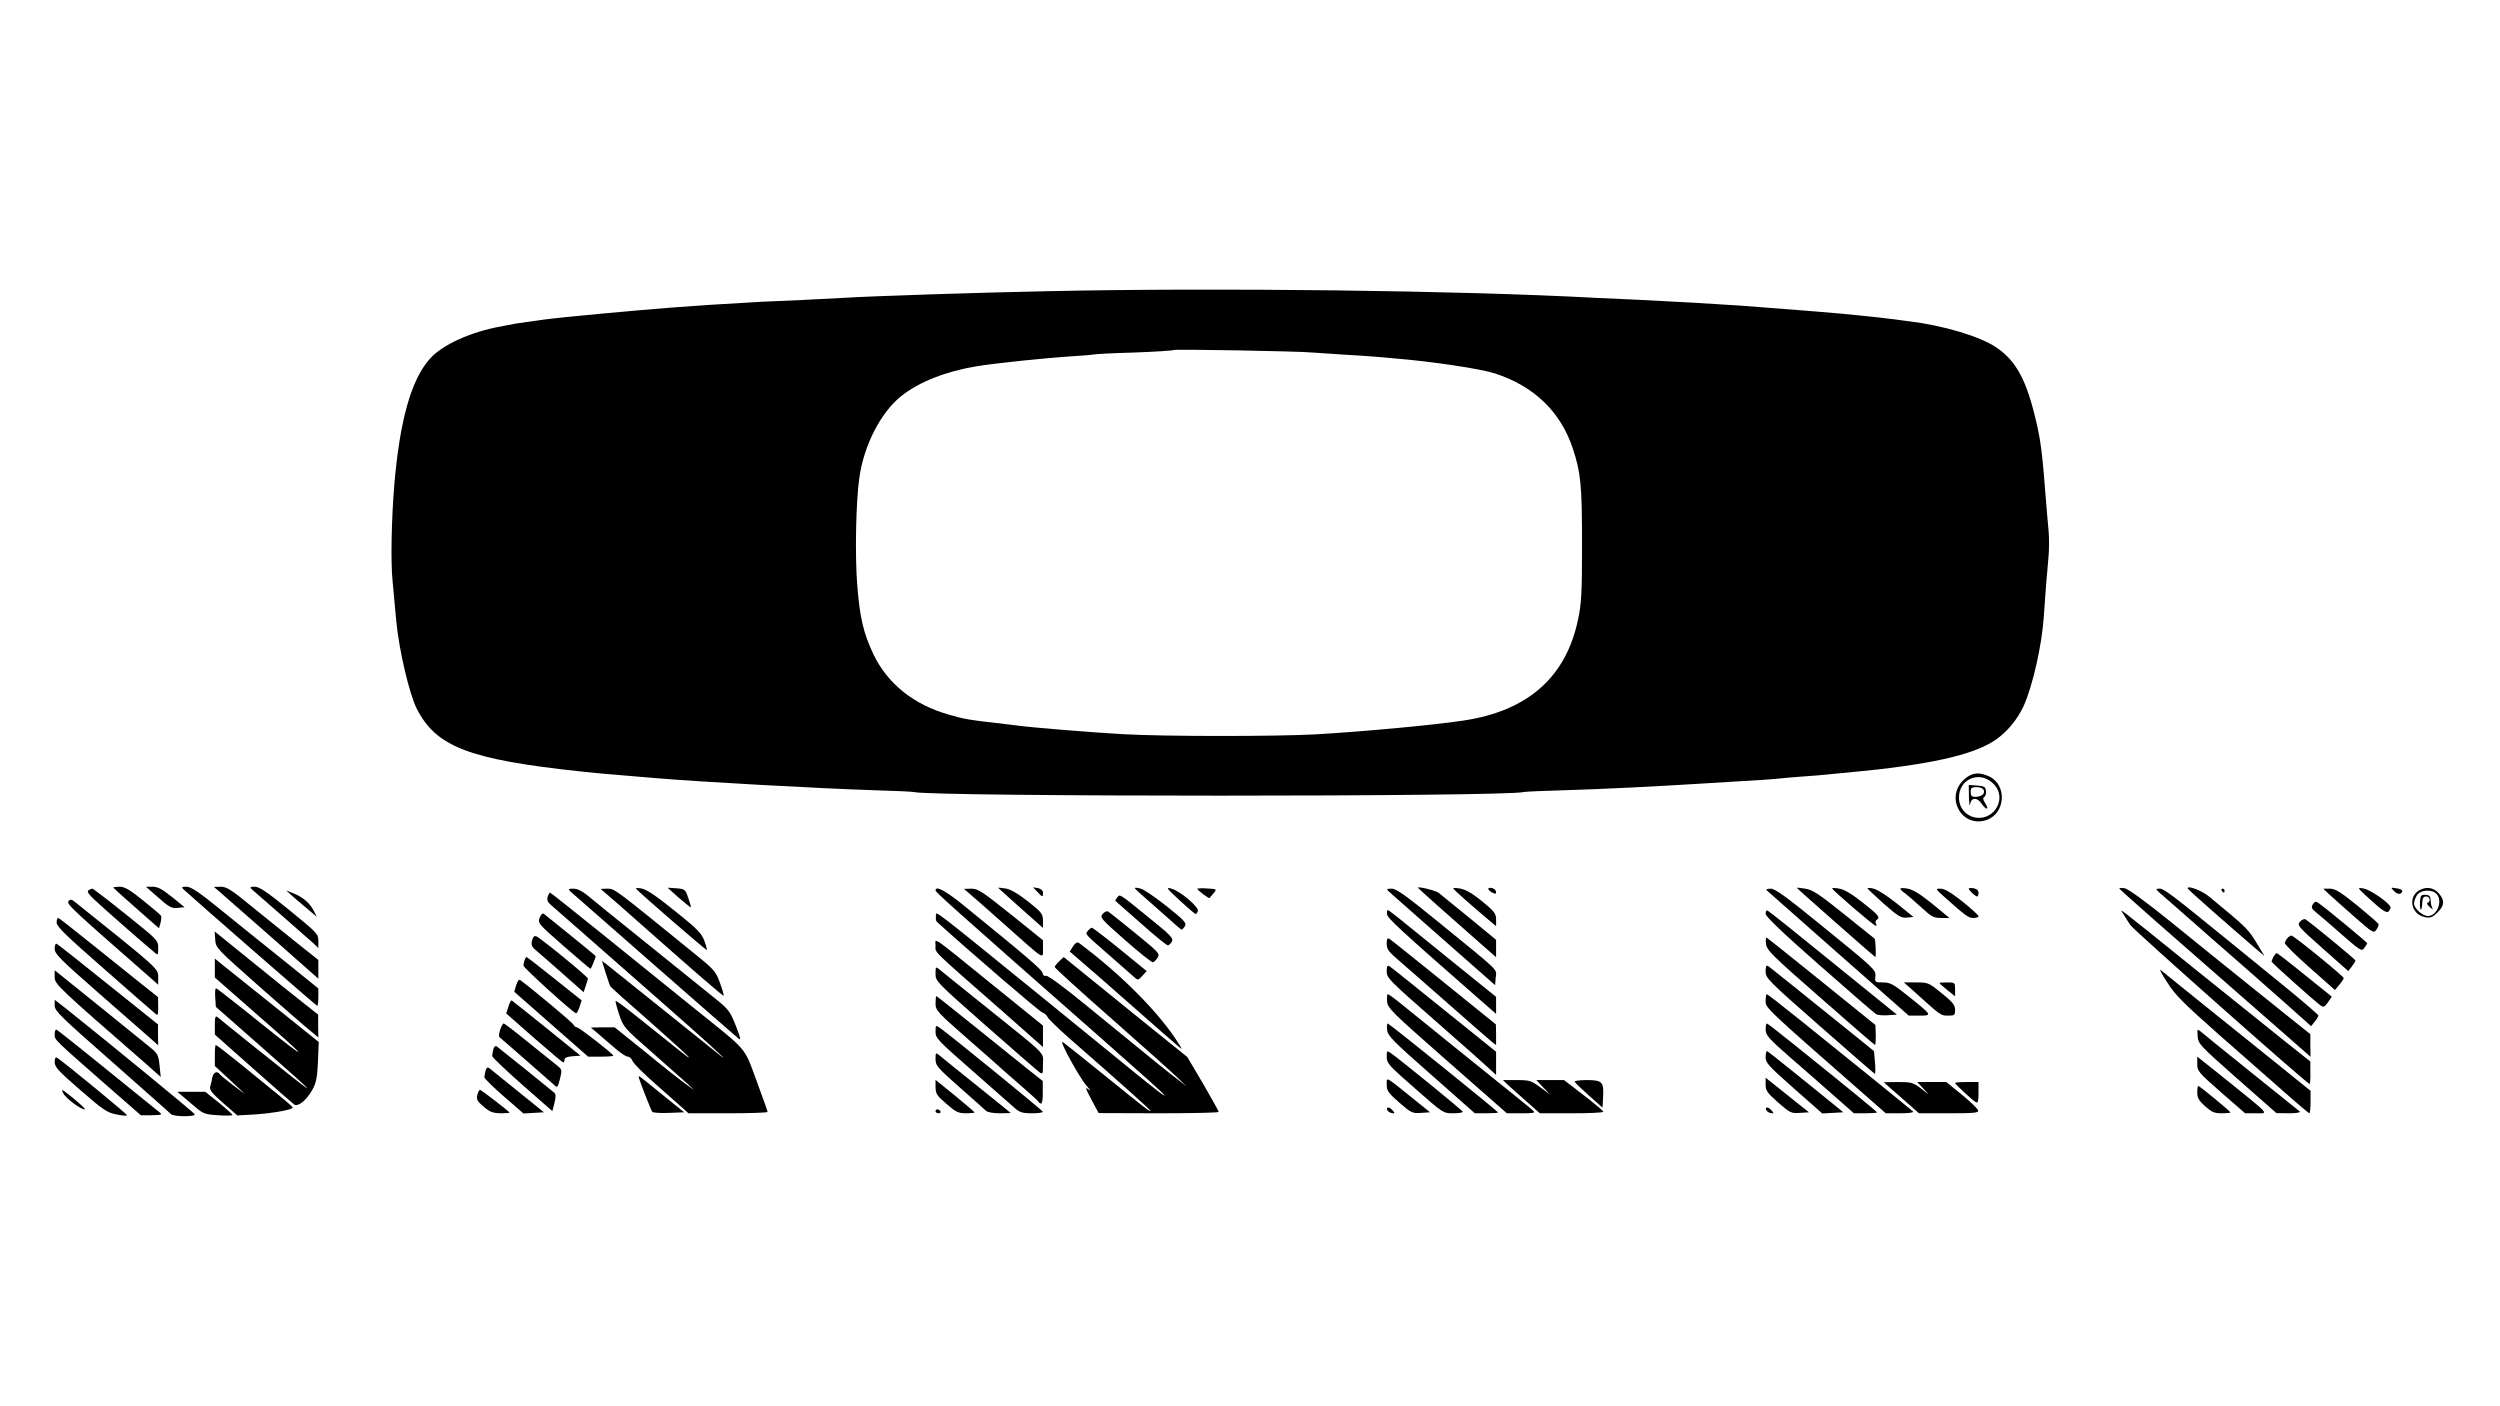 <?xml version="1.0" standalone="no"?>
<!DOCTYPE svg PUBLIC "-//W3C//DTD SVG 20010904//EN"
 "http://www.w3.org/TR/2001/REC-SVG-20010904/DTD/svg10.dtd">
<svg version="1.0" xmlns="http://www.w3.org/2000/svg"
 width="1280pt" height="720pt" viewBox="0 0 1280 720"
 preserveAspectRatio="xMidYMid meet">

<g transform="translate(0,720) scale(0.1,-0.1)"
fill="#000000" stroke="none">
<path d="M5360 5709 c-348 -7 -901 -25 -1040 -34 -41 -2 -138 -7 -215 -11 -77
-3 -169 -7 -205 -9 -261 -15 -291 -17 -465 -30 -169 -13 -560 -49 -640 -60
-67 -9 -131 -18 -150 -21 -11 -2 -46 -9 -78 -15 -158 -28 -304 -95 -367 -167
-95 -107 -153 -315 -181 -642 -15 -183 -19 -398 -9 -495 4 -44 13 -137 19
-206 14 -147 66 -370 105 -448 99 -194 266 -259 831 -320 85 -9 125 -13 285
-26 36 -3 90 -7 120 -10 211 -18 826 -52 1105 -61 105 -3 195 -7 202 -9 79
-25 3048 -25 3126 0 7 2 100 6 207 9 198 6 446 18 735 36 299 18 330 20 375
25 25 3 79 7 120 10 41 3 95 7 120 10 25 3 72 7 105 10 407 38 637 88 751 166
60 41 113 105 145 174 46 103 93 308 103 455 8 117 16 222 24 305 4 39 4 99 1
135 -4 36 -9 103 -13 150 -19 244 -26 304 -49 405 -50 217 -103 317 -207 387
-84 56 -267 111 -445 133 -27 3 -61 8 -75 10 -14 2 -52 6 -85 10 -33 3 -76 8
-95 10 -78 9 -350 31 -605 50 -133 9 -337 21 -525 30 -69 3 -168 8 -220 10
-701 38 -1936 53 -2810 34z m1360 -314 c19 -1 87 -6 150 -10 63 -4 133 -8 155
-10 22 -2 74 -6 115 -10 194 -16 440 -53 514 -77 201 -65 337 -197 399 -385
41 -124 47 -188 47 -493 0 -244 -3 -299 -20 -380 -61 -296 -256 -469 -585
-519 -158 -24 -519 -57 -760 -71 -209 -11 -775 -11 -985 1 -149 8 -477 35
-540 44 -14 2 -50 6 -80 10 -164 18 -194 23 -275 47 -178 51 -311 158 -383
308 -51 109 -69 182 -83 355 -12 148 -7 427 11 550 24 167 109 332 213 416 91
73 230 128 389 154 99 16 359 43 489 51 57 3 106 8 109 9 3 2 95 7 205 10 110
4 202 10 205 13 5 5 643 -6 710 -13z"/>
<path d="M10055 3208 c-99 -92 -9 -250 117 -206 96 34 105 178 14 222 -54 25
-91 21 -131 -16z m144 -14 c38 -32 49 -80 27 -123 -52 -99 -196 -65 -196 46 0
92 99 137 169 77z"/>
<path d="M10081 3118 c1 -35 4 -51 6 -35 6 35 36 36 59 2 9 -14 21 -25 26 -25
6 0 3 12 -7 26 -13 20 -14 28 -5 34 6 4 10 18 8 31 -2 20 -9 24 -45 27 l-43 3
1 -63z m76 36 c7 -19 -13 -34 -44 -34 -18 0 -23 6 -23 25 0 21 5 25 30 25 19
0 33 -6 37 -16z"/>
<path d="M580 2656 c0 -2 53 -50 117 -106 l117 -103 8 28 c4 16 5 32 2 37 -3
5 -45 40 -92 78 -68 55 -94 70 -119 70 -18 0 -33 -2 -33 -4z"/>
<path d="M795 2618 c72 -64 82 -70 118 -66 l32 3 -65 53 c-50 40 -73 52 -99
52 l-34 0 48 -42z"/>
<path d="M940 2646 c72 -66 680 -596 684 -596 3 0 6 20 6 44 l0 45 -177 143
c-98 78 -243 195 -323 260 -112 91 -152 118 -175 118 -25 0 -27 -2 -15 -14z"/>
<path d="M1121 2637 c14 -12 135 -118 268 -235 l241 -213 0 48 0 48 -107 85
c-58 47 -163 131 -232 187 -107 88 -131 103 -161 103 l-35 -1 26 -22z"/>
<path d="M1290 2646 c8 -7 76 -66 150 -131 74 -65 147 -129 163 -143 l27 -26
0 37 c0 35 -6 41 -147 156 -114 93 -155 121 -178 121 -25 0 -27 -2 -15 -14z"/>
<path d="M3259 2647 c41 -41 357 -314 360 -311 2 2 -4 24 -13 48 -15 39 -38
62 -152 153 -94 76 -145 110 -170 114 -24 4 -32 3 -25 -4z"/>
<path d="M3476 2603 c33 -28 60 -50 61 -49 2 1 -4 23 -13 48 -15 45 -17 46
-61 50 l-45 3 58 -52z"/>
<path d="M5110 2655 c0 -1 52 -48 115 -104 l115 -102 0 38 c-1 35 -7 42 -77
98 -53 41 -89 62 -115 66 -21 3 -38 5 -38 4z"/>
<path d="M5311 2634 c27 -29 29 -29 29 -5 0 12 -9 20 -26 24 l-25 4 22 -23z"/>
<path d="M5810 2653 c0 -2 17 -18 37 -36 20 -18 73 -65 118 -104 44 -40 82
-73 85 -73 3 0 10 8 17 18 9 16 -2 29 -95 103 -58 46 -118 87 -134 90 -15 4
-28 5 -28 2z"/>
<path d="M6040 2590 c41 -38 78 -69 81 -70 4 0 9 7 12 15 8 19 -90 103 -135
115 -30 9 -27 3 42 -60z"/>
<path d="M6130 2649 c0 -6 61 -52 63 -47 1 1 10 13 20 24 18 22 18 22 -32 25
-28 2 -51 1 -51 -2z"/>
<path d="M7260 2655 c0 -3 166 -151 318 -284 l82 -72 0 45 0 44 -137 113 c-76
61 -146 119 -156 127 -14 12 -107 35 -107 27z"/>
<path d="M7441 2651 c0 -5 98 -92 187 -166 l32 -27 0 34 c0 30 -8 41 -71 93
-48 39 -84 60 -110 65 -22 4 -39 5 -38 1z"/>
<path d="M7620 2649 c0 -4 9 -13 20 -19 16 -8 20 -8 20 3 0 8 -9 17 -20 20
-11 3 -20 1 -20 -4z"/>
<path d="M9200 2654 c0 -3 398 -354 402 -354 4 0 1 91 -4 94 -1 1 -72 58 -157
126 -128 103 -162 125 -198 130 -23 4 -43 6 -43 4z"/>
<path d="M9381 2651 c0 -8 206 -185 221 -190 6 -2 8 1 3 9 -5 8 -2 18 8 24 13
10 2 23 -71 81 -58 46 -98 71 -124 75 -21 4 -38 5 -37 1z"/>
<path d="M9562 2651 c2 -4 40 -40 85 -80 72 -63 87 -72 116 -69 l34 3 -85 69
c-48 38 -100 72 -119 76 -19 5 -33 5 -31 1z"/>
<path d="M9730 2650 c0 -4 10 -15 23 -23 12 -9 49 -41 82 -71 53 -49 65 -56
103 -56 l43 0 -87 72 c-61 49 -100 74 -126 78 -21 4 -38 4 -38 0z"/>
<path d="M10080 2650 c0 -8 34 -40 43 -40 4 0 7 8 7 19 0 12 -9 20 -25 23 -14
3 -25 2 -25 -2z"/>
<path d="M10851 2651 c0 -5 214 -193 888 -782 l91 -80 -1 58 0 58 -256 205
c-141 113 -348 280 -461 372 -129 104 -217 168 -234 170 -15 3 -28 2 -27 -1z"/>
<path d="M11201 2651 c0 -5 206 -186 346 -306 l47 -40 -24 40 c-61 102 -53 94
-260 265 -38 31 -112 59 -109 41z"/>
<path d="M12140 2590 c55 -50 78 -65 88 -58 6 6 12 16 12 22 -1 19 -103 91
-139 97 -35 6 -34 5 39 -61z"/>
<path d="M12258 2637 c11 -11 25 -16 31 -13 20 12 12 24 -20 28 -30 5 -30 5
-11 -15z"/>
<path d="M12400 2648 c-74 -27 -62 -129 17 -144 27 -5 37 -1 63 24 35 35 38
60 10 94 -22 29 -56 39 -90 26z m74 -24 c35 -34 5 -114 -43 -114 -28 0 -71 39
-71 64 0 12 7 32 16 44 18 26 74 30 98 6z"/>
<path d="M12397 2614 c-4 -4 -7 -23 -7 -42 0 -43 11 -36 12 7 1 23 6 31 20 31
19 0 25 -26 7 -32 -6 -2 0 -12 12 -23 13 -11 18 -13 13 -5 -5 8 -9 26 -9 40 0
18 -6 26 -20 28 -12 2 -24 0 -28 -4z"/>
<path d="M453 2642 c-9 -6 0 -20 30 -48 34 -33 242 -216 310 -272 16 -14 17
-12 17 25 0 39 -2 40 -165 171 -91 73 -168 132 -172 132 -5 0 -14 -4 -20 -8z"/>
<path d="M2920 2636 c28 -25 845 -741 862 -754 13 -10 9 6 -15 67 -30 76 -36
83 -117 148 -47 38 -202 163 -345 278 -143 115 -278 224 -299 242 -26 21 -50
33 -70 33 -26 0 -28 -2 -16 -14z"/>
<path d="M3105 2623 c17 -14 82 -71 145 -127 322 -285 452 -397 455 -394 2 2
-6 32 -19 66 -21 59 -28 67 -142 159 -404 328 -397 323 -434 323 l-35 -1 30
-26z"/>
<path d="M4790 2641 c0 -9 80 -81 846 -755 263 -232 310 -275 324 -291 15 -19
-42 25 -166 126 -38 31 -217 177 -399 325 -654 531 -600 489 -603 464 -2 -12
0 -26 5 -30 163 -148 529 -463 540 -464 9 -2 21 -12 27 -24 6 -11 56 -60 112
-109 275 -240 414 -365 414 -370 0 -8 -25 11 -237 183 -109 88 -204 164 -212
169 -22 13 87 -185 123 -225 17 -19 22 -28 12 -20 -23 18 -21 12 19 -63 l30
-56 307 -1 c170 0 308 3 308 7 0 3 -36 68 -80 144 l-81 137 -227 183 c-125
101 -267 216 -316 256 l-90 73 -23 -22 c-13 -12 -23 -25 -23 -29 0 -5 129
-122 287 -261 158 -139 310 -275 337 -301 l51 -49 -50 39 c-50 38 -84 65 -458
371 -119 98 -203 159 -211 156 -9 -3 -16 2 -18 14 -3 17 -69 74 -401 344 -97
79 -147 105 -147 79z"/>
<path d="M4961 2627 c15 -12 97 -85 184 -162 209 -186 195 -177 195 -123 l0
44 -164 132 c-148 118 -168 132 -203 132 l-38 -1 26 -22z"/>
<path d="M7110 2636 c8 -7 134 -118 280 -247 l265 -233 3 39 c4 46 32 19 -293
284 -167 136 -216 171 -239 171 -26 0 -28 -2 -16 -14z"/>
<path d="M9046 2641 c5 -5 171 -151 368 -325 l359 -316 55 0 c66 0 66 1 -58
100 -77 62 -93 70 -130 70 -41 0 -41 1 -38 32 3 32 -6 40 -252 240 -203 166
-261 208 -284 208 -18 0 -26 -4 -20 -9z"/>
<path d="M9956 2607 c109 -97 122 -107 148 -107 14 0 26 4 26 9 0 5 -37 39
-82 75 -59 46 -91 66 -112 66 -28 0 -28 0 20 -43z"/>
<path d="M11055 2631 c11 -10 133 -116 270 -237 138 -120 308 -270 379 -333
l129 -115 18 23 c11 13 19 27 19 32 0 4 -84 76 -187 160 -104 84 -222 181
-263 214 -291 237 -340 275 -361 275 -23 0 -23 0 -4 -19z"/>
<path d="M11375 2640 c3 -5 8 -10 11 -10 2 0 4 5 4 10 0 6 -5 10 -11 10 -5 0
-7 -4 -4 -10z"/>
<path d="M11920 2626 c14 -13 72 -65 129 -115 100 -88 104 -91 118 -71 8 11
13 24 11 29 -2 5 -51 47 -109 95 -87 70 -113 86 -140 86 l-34 0 25 -24z"/>
<path d="M1505 2605 c22 -19 57 -49 79 -67 l38 -32 -15 30 c-21 40 -55 70
-102 89 l-40 16 40 -36z"/>
<path d="M2804 2608 c-5 -17 0 -28 22 -46 27 -23 168 -147 589 -517 187 -164
311 -277 285 -259 -8 6 -140 112 -293 235 -153 123 -289 232 -302 242 l-23 17
19 -61 c11 -34 21 -65 24 -69 3 -5 93 -86 200 -179 106 -94 197 -176 201 -183
7 -11 -17 8 -255 199 -63 51 -117 91 -119 88 -2 -2 6 -33 18 -69 21 -64 25
-69 167 -193 80 -71 162 -143 182 -161 l36 -34 -47 34 c-25 18 -117 90 -203
161 l-158 127 -61 0 -61 -1 32 -27 c17 -15 56 -48 86 -74 30 -27 62 -48 71
-48 9 0 20 -10 25 -23 5 -12 57 -65 117 -117 59 -52 121 -107 138 -122 l31
-28 203 0 c111 0 202 3 202 7 0 4 -26 77 -57 161 -66 177 -38 144 -328 377
-88 71 -287 232 -442 357 -155 125 -284 228 -287 228 -2 0 -8 -10 -12 -22z"/>
<path d="M5720 2605 c-7 -9 -11 -17 -9 -18 2 -2 61 -53 131 -115 69 -62 131
-112 137 -112 6 0 15 9 21 19 9 17 -5 32 -118 123 -155 126 -147 121 -162 103z"/>
<path d="M351 2586 c-12 -14 15 -39 422 -395 l37 -33 0 40 c0 43 2 41 -420
379 -23 19 -30 21 -39 9z"/>
<path d="M11842 2570 c-10 -16 -7 -22 17 -42 16 -13 75 -63 130 -112 96 -84
103 -88 116 -70 8 11 15 22 15 25 0 4 -206 175 -250 206 -13 9 -18 8 -28 -7z"/>
<path d="M5646 2521 c-16 -18 -11 -24 115 -135 73 -64 137 -115 142 -113 6 2
17 12 24 24 13 20 7 26 -114 125 -70 57 -133 107 -139 111 -6 4 -19 -2 -28
-12z"/>
<path d="M7102 2518 c3 -20 71 -83 456 -420 l102 -89 0 43 0 44 -197 159
c-336 273 -351 285 -358 285 -3 0 -5 -10 -3 -22z"/>
<path d="M9040 2521 c0 -13 86 -96 276 -263 152 -134 283 -247 290 -251 8 -4
35 -7 60 -5 l46 3 -327 265 c-179 146 -330 267 -336 268 -5 2 -9 -5 -9 -17z"/>
<path d="M10873 2518 c9 -16 25 -40 34 -54 16 -25 906 -814 918 -814 3 0 5 26
4 58 l0 57 -127 101 c-70 56 -282 226 -472 379 -414 334 -379 307 -357 273z"/>
<path d="M2763 2501 c-10 -28 -7 -31 123 -145 73 -64 135 -116 137 -116 4 0
27 56 27 65 0 2 -232 190 -265 216 -7 5 -15 -3 -22 -20z"/>
<path d="M290 2476 c0 -20 51 -69 243 -237 133 -117 250 -219 260 -227 16 -14
17 -12 17 34 l-1 49 -122 97 c-67 54 -180 145 -252 202 -72 58 -133 106 -137
106 -5 0 -8 -11 -8 -24z"/>
<path d="M11776 2481 c-16 -18 -11 -24 115 -136 l132 -117 18 23 c10 13 19 27
19 31 0 6 -229 194 -256 211 -6 4 -19 -2 -28 -12z"/>
<path d="M5570 2434 c-15 -18 -22 -10 120 -134 52 -46 104 -92 116 -102 20
-18 21 -18 43 6 l22 24 -136 111 c-75 61 -140 111 -145 111 -4 0 -13 -7 -20
-16z"/>
<path d="M1102 2388 c3 -42 7 -45 228 -241 124 -109 242 -212 263 -228 l37
-31 -1 59 0 58 -77 61 c-42 33 -162 129 -265 213 l-188 152 3 -43z"/>
<path d="M2724 2384 c-6 -22 -2 -32 24 -53 17 -14 78 -68 135 -118 l105 -93
11 32 c6 17 11 34 11 38 0 9 -243 208 -264 216 -11 4 -17 -3 -22 -22z"/>
<path d="M11712 2397 c-6 -6 -12 -17 -14 -24 -2 -7 56 -64 127 -127 l130 -115
22 27 c13 15 23 30 23 34 0 9 -256 218 -268 218 -5 0 -14 -6 -20 -13z"/>
<path d="M7100 2368 c0 -28 10 -41 59 -83 32 -27 147 -129 257 -225 109 -96
208 -183 221 -193 l23 -18 0 53 -1 53 -266 215 c-146 118 -272 219 -279 223
-11 6 -14 0 -14 -25z"/>
<path d="M9042 2367 c3 -31 31 -59 278 -275 151 -133 277 -242 280 -242 3 0 4
23 4 51 l-2 51 -277 224 c-152 123 -279 224 -281 224 -3 0 -4 -15 -2 -33z"/>
<path d="M4790 2358 c0 -38 -29 -10 343 -336 l207 -183 0 55 0 55 -257 208
c-327 265 -293 241 -293 201z"/>
<path d="M5494 2355 l-17 -27 48 -41 c27 -23 149 -129 270 -236 121 -107 229
-201 240 -210 19 -16 19 -16 1 14 -98 157 -294 355 -513 518 -8 5 -18 -1 -29
-18z"/>
<path d="M280 2342 c0 -26 27 -53 228 -229 125 -109 244 -214 265 -232 l37
-33 -1 53 0 54 -256 205 c-140 113 -259 207 -264 208 -5 2 -9 -10 -9 -26z"/>
<path d="M11640 2301 c-5 -11 -10 -22 -10 -24 0 -6 222 -204 250 -224 16 -12
21 -10 39 15 l20 29 -138 111 c-76 62 -141 112 -144 112 -4 0 -11 -9 -17 -19z"/>
<path d="M2686 2284 c-3 -9 -6 -21 -6 -28 0 -11 249 -237 269 -244 4 -1 12 13
18 32 l11 34 -139 111 c-76 61 -141 111 -143 111 -2 0 -7 -7 -10 -16z"/>
<path d="M1100 2243 l0 -48 203 -178 c287 -250 299 -270 36 -59 -124 100 -229
182 -233 182 -4 0 -6 -21 -4 -47 l3 -48 224 -197 c329 -289 326 -291 -19 -14
-102 82 -191 153 -197 159 -10 7 -13 -2 -13 -40 l0 -50 196 -174 c108 -96 202
-178 210 -184 19 -14 64 22 93 75 20 36 25 61 29 144 l4 101 -218 175 c-120
96 -239 192 -266 213 l-48 39 0 -49z"/>
<path d="M7100 2226 c0 -33 13 -46 248 -252 136 -119 262 -231 280 -248 l32
-30 0 60 0 59 -267 215 c-146 118 -272 219 -279 223 -11 6 -14 0 -14 -27z"/>
<path d="M9040 2226 c0 -34 13 -47 276 -278 152 -134 279 -244 283 -246 3 -1
4 25 1 57 l-5 59 -85 69 c-309 249 -447 360 -457 367 -10 5 -13 -3 -13 -28z"/>
<path d="M4790 2214 c0 -38 4 -42 256 -264 141 -124 264 -231 275 -239 18 -13
19 -11 19 41 0 64 31 33 -305 303 -115 92 -218 175 -227 183 -17 14 -18 12
-18 -24z"/>
<path d="M11097 2169 c40 -64 84 -107 268 -270 121 -106 272 -239 337 -296 64
-57 119 -103 122 -103 3 0 6 26 6 58 l0 57 -187 151 c-104 83 -273 220 -378
304 -104 84 -196 158 -203 164 -8 5 8 -24 35 -65z"/>
<path d="M280 2197 c0 -36 16 -51 464 -441 l79 -70 -6 58 c-5 52 -10 62 -44
90 -46 38 -399 323 -454 367 l-39 31 0 -35z"/>
<path d="M2643 2156 l-10 -34 189 -166 189 -166 65 0 c35 0 64 2 64 5 0 9
-175 145 -186 145 -7 0 -14 6 -17 13 -4 10 -195 170 -273 229 -7 5 -14 -4 -21
-26z"/>
<path d="M9802 2122 c135 -122 134 -122 172 -122 33 0 36 2 36 30 0 24 -12 39
-69 85 -66 54 -70 55 -130 55 l-63 0 54 -48z"/>
<path d="M9930 2167 c0 -2 18 -18 40 -36 l40 -32 0 36 c0 34 -1 35 -40 35 -22
0 -40 -1 -40 -3z"/>
<path d="M7102 2073 c3 -35 20 -52 308 -305 l305 -268 74 0 c64 0 73 2 61 13
-15 14 -52 44 -410 332 -102 82 -217 175 -256 207 -39 32 -74 58 -78 58 -4 0
-6 -17 -4 -37z"/>
<path d="M9040 2075 c0 -36 -2 -34 509 -482 l106 -93 75 0 c45 0 70 4 65 9 -6
5 -98 81 -206 168 -108 87 -273 220 -367 296 -93 75 -173 137 -176 137 -3 0
-6 -16 -6 -35z"/>
<path d="M4790 2063 c0 -36 7 -44 168 -185 92 -80 176 -155 187 -165 12 -10
54 -47 95 -83 41 -36 77 -68 78 -72 2 -5 8 -8 13 -8 5 0 9 26 8 58 l0 57 -77
61 c-42 34 -164 132 -271 218 -106 86 -195 156 -197 156 -2 0 -4 -17 -4 -37z"/>
<path d="M280 2051 c0 -27 31 -57 293 -287 160 -142 297 -262 302 -268 13 -14
126 -15 122 -1 -3 8 -431 359 -659 541 l-58 45 0 -30z"/>
<path d="M2603 2046 l-11 -35 143 -126 c79 -69 146 -125 149 -125 3 0 6 6 6
14 0 10 13 16 41 18 l41 3 -173 140 c-95 77 -176 141 -179 143 -4 1 -11 -13
-17 -32z"/>
<path d="M2561 1928 c-6 -17 -8 -35 -4 -38 15 -12 258 -225 278 -243 19 -18
20 -17 32 29 11 44 10 48 -10 65 -12 9 -78 63 -147 118 -68 56 -128 101 -131
101 -4 0 -12 -14 -18 -32z"/>
<path d="M7102 1927 c3 -30 28 -56 226 -230 l223 -197 60 0 c32 0 59 2 59 4 0
6 -558 456 -565 456 -3 0 -5 -15 -3 -33z"/>
<path d="M9040 1928 c1 -29 15 -45 127 -143 69 -60 171 -149 225 -197 l100
-88 59 0 c32 0 59 2 59 4 0 5 -121 104 -437 358 -67 54 -124 98 -127 98 -3 0
-6 -15 -6 -32z"/>
<path d="M4790 1917 c0 -32 11 -44 187 -198 103 -90 200 -176 217 -191 26 -23
40 -28 89 -28 31 0 57 3 56 8 0 6 -480 397 -529 431 -19 13 -20 11 -20 -22z"/>
<path d="M280 1905 c0 -30 -9 -21 268 -264 l173 -151 57 0 c47 1 54 3 41 13
-8 7 -129 104 -268 217 -139 113 -257 207 -262 208 -5 2 -9 -8 -9 -23z"/>
<path d="M11252 1894 c3 -39 11 -47 203 -217 l200 -176 65 -1 c37 0 60 4 55 9
-6 5 -118 95 -250 201 -132 106 -248 200 -258 209 -17 14 -18 13 -15 -25z"/>
<path d="M1100 1796 l0 -54 78 -72 77 -72 -62 46 c-34 26 -65 51 -68 56 -12
19 -33 10 -38 -17 -3 -16 -8 -37 -11 -48 -4 -16 11 -34 67 -83 l72 -63 90 5
c98 7 197 25 193 36 -3 8 -48 45 -255 213 -73 59 -135 107 -138 107 -3 0 -5
-24 -5 -54z"/>
<path d="M2526 1828 c-3 -13 -6 -28 -6 -35 0 -6 69 -72 154 -147 l154 -135 11
42 c8 32 7 45 -2 53 -12 11 -273 221 -293 236 -8 5 -14 0 -18 -14z"/>
<path d="M7100 1788 c0 -32 11 -44 145 -161 144 -127 144 -127 195 -127 27 0
50 3 49 8 0 6 -318 265 -369 301 -19 13 -20 11 -20 -21z"/>
<path d="M9040 1788 c0 -30 13 -44 145 -161 l145 -128 54 3 54 3 -191 155
c-105 85 -195 157 -199 158 -4 2 -8 -11 -8 -30z"/>
<path d="M4790 1777 c0 -33 9 -43 123 -144 67 -59 128 -113 135 -120 8 -8 38
-13 70 -13 l57 1 -25 21 c-14 11 -92 75 -175 141 -82 66 -158 127 -167 135
-17 14 -18 12 -18 -21z"/>
<path d="M280 1762 c0 -25 19 -46 131 -143 117 -102 136 -115 185 -125 30 -6
54 -8 54 -4 0 7 -327 275 -357 294 -9 5 -13 -1 -13 -22z"/>
<path d="M11250 1752 c0 -36 6 -43 122 -145 l123 -107 55 0 c66 0 78 -14 -142
164 l-158 126 0 -38z"/>
<path d="M2486 1718 c-3 -13 -6 -28 -6 -34 0 -6 45 -50 100 -98 l100 -87 52 3
53 3 -135 109 c-74 60 -140 113 -146 118 -8 5 -14 1 -18 -14z"/>
<path d="M3270 1687 c0 -10 63 -172 70 -180 4 -4 42 -7 85 -5 l78 3 -104 84
c-129 105 -129 105 -129 98z"/>
<path d="M7100 1646 c0 -30 8 -42 64 -91 61 -53 67 -56 111 -53 l47 3 -93 75
c-140 113 -129 107 -129 66z"/>
<path d="M9040 1647 c0 -31 8 -42 64 -92 61 -53 67 -56 111 -53 l47 3 -68 54
c-38 30 -88 70 -111 89 l-43 34 0 -35z"/>
<path d="M4790 1633 c1 -34 7 -43 56 -85 48 -42 61 -48 100 -48 24 0 44 2 44
4 0 2 -45 41 -100 86 l-100 81 0 -38z"/>
<path d="M7720 1646 c14 -13 56 -51 95 -85 l69 -61 163 0 c90 0 163 3 162 8 0
4 -45 42 -101 85 l-100 77 -71 0 -71 0 35 -37 34 -36 -49 36 c-46 34 -54 37
-120 37 l-71 0 25 -24z"/>
<path d="M8062 1662 c2 -5 35 -37 73 -71 l70 -62 3 56 c4 76 -5 85 -85 85 -36
0 -63 -4 -61 -8z"/>
<path d="M9675 1632 c17 -15 58 -51 90 -79 l60 -53 153 0 c131 0 153 2 150 15
-2 8 -39 44 -83 80 l-80 65 -74 0 -75 0 30 -32 29 -32 -41 32 c-39 29 -48 32
-115 32 l-74 -1 30 -27z"/>
<path d="M10010 1655 c0 -6 88 -88 106 -98 11 -6 14 3 14 48 l0 55 -60 0 c-33
0 -60 -2 -60 -5z"/>
<path d="M11250 1606 c0 -27 8 -41 40 -70 34 -30 47 -36 85 -36 25 0 45 2 45
4 0 6 -158 136 -165 136 -3 0 -5 -15 -5 -34z"/>
<path d="M325 1601 c13 -27 100 -89 110 -80 2 2 -26 28 -61 57 -59 48 -64 50
-49 23z"/>
<path d="M2444 1594 c-6 -22 -1 -32 32 -60 33 -28 47 -33 88 -34 27 0 47 2 45
4 -19 19 -146 116 -151 116 -4 0 -11 -12 -14 -26z"/>
<path d="M975 1553 c66 -57 67 -58 141 -63 41 -3 74 -2 74 1 0 4 -31 32 -69
63 l-70 56 -71 0 -72 0 67 -57z"/>
<path d="M7102 1518 c3 -7 13 -15 24 -17 16 -3 17 -1 5 13 -16 19 -34 21 -29
4z"/>
<path d="M9042 1518 c3 -7 13 -15 24 -17 16 -3 17 -1 5 13 -16 19 -34 21 -29
4z"/>
<path d="M4790 1510 c0 -5 7 -10 16 -10 8 0 12 5 9 10 -3 6 -10 10 -16 10 -5
0 -9 -4 -9 -10z"/>
</g>
</svg>
